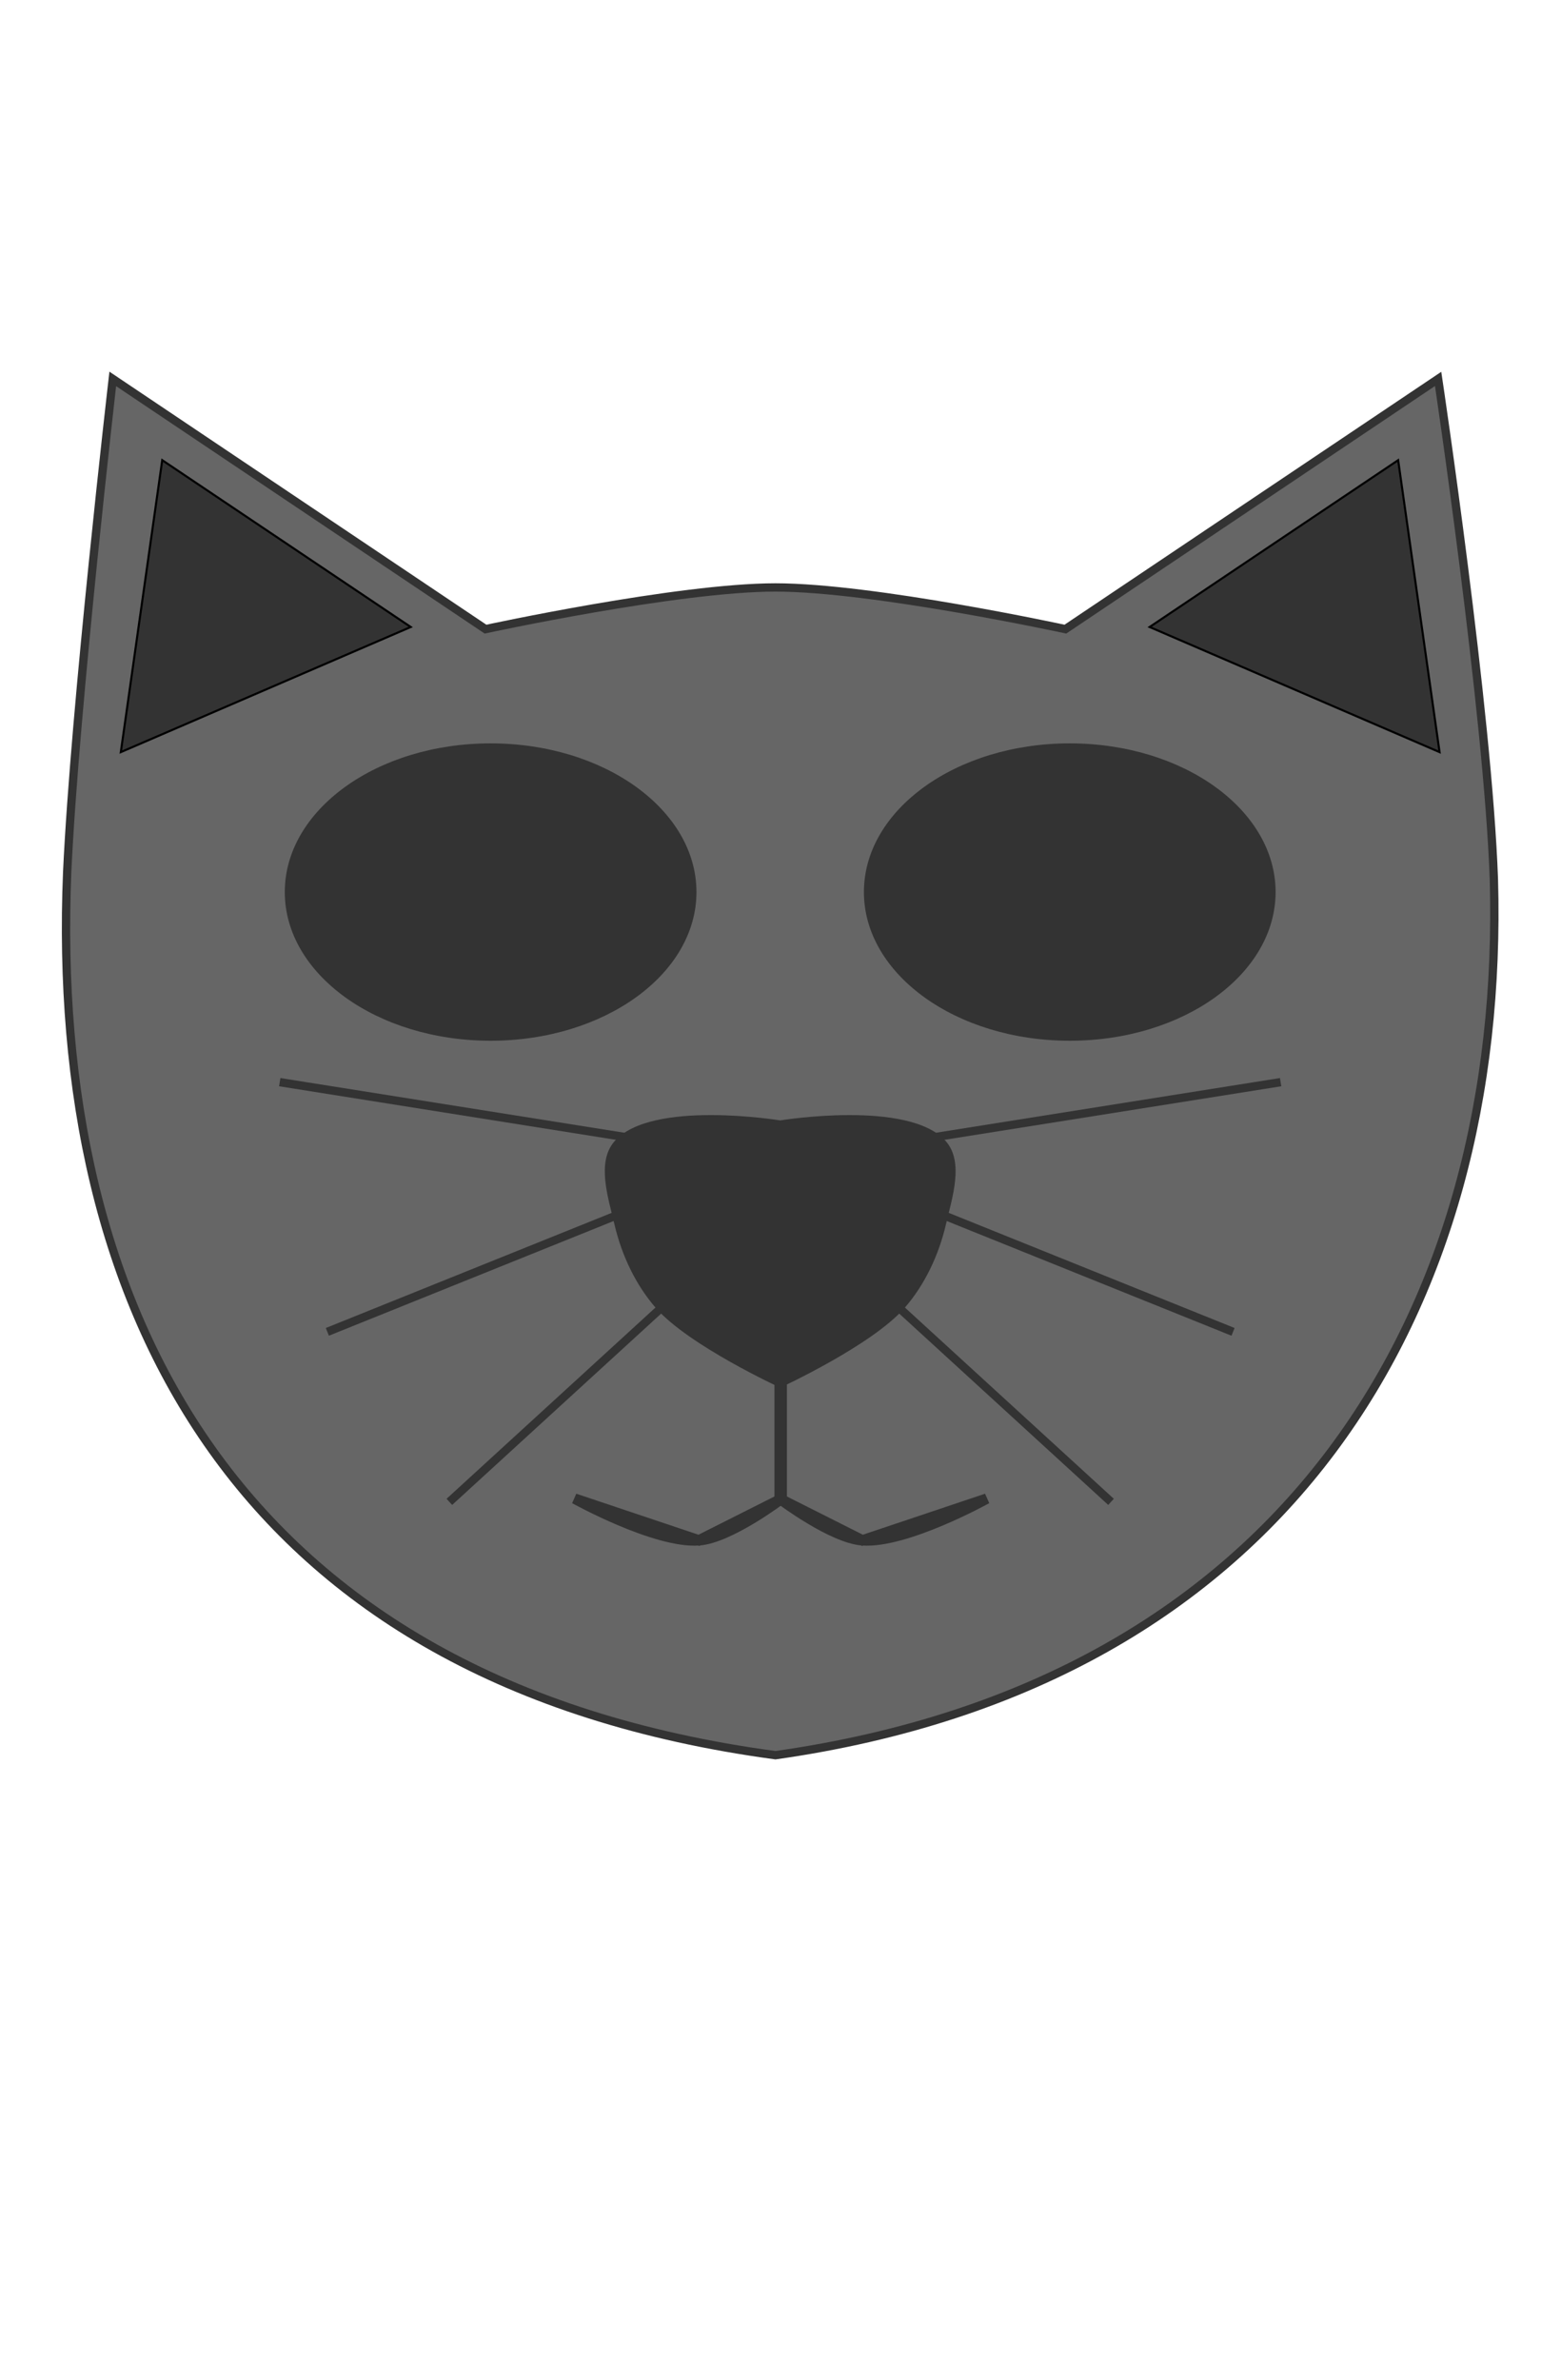 <?xml version="1.0" encoding="UTF-8" standalone="no"?>
<svg
   xmlns:osb="http://www.openswatchbook.org/uri/2009/osb"
   xmlns:dc="http://purl.org/dc/elements/1.1/"
   xmlns:cc="http://creativecommons.org/ns#"
   xmlns:rdf="http://www.w3.org/1999/02/22-rdf-syntax-ns#"
   xmlns:svg="http://www.w3.org/2000/svg"
   xmlns="http://www.w3.org/2000/svg"
   xmlns:sodipodi="http://sodipodi.sourceforge.net/DTD/sodipodi-0.dtd"
   xmlns:inkscape="http://www.inkscape.org/namespaces/inkscape"
   width="252"
   height="384"
   viewBox="0 0 66.675 101.6"
   version="1.1"
   id="svg8"
   inkscape:version="1.0.1 (c497b03c, 2020-09-10)"
   sodipodi:docname="background.svg"
   inkscape:export-filename="/Users/ogc/Pictures/Image editing/Misc/cat_face.png"
   inkscape:export-xdpi="96"
   inkscape:export-ydpi="96">
  <defs
     id="defs2">
    <linearGradient
       id="linearGradient909"
       osb:paint="solid">
      <stop
         style="stop-color:#000000;stop-opacity:1;"
         offset="0"
         id="stop907" />
    </linearGradient>
  </defs>
  <sodipodi:namedview
     id="base"
     pagecolor="#ffffff"
     bordercolor="#666666"
     borderopacity="1.0"
     inkscape:pageopacity="0.0"
     inkscape:pageshadow="2"
     inkscape:zoom="13.661756"
     inkscape:cx="125.75076"
     inkscape:cy="207.78773"
     inkscape:document-units="px"
     inkscape:current-layer="g874"
     inkscape:document-rotation="0"
     showgrid="true"
     inkscape:window-width="1440"
     inkscape:window-height="855"
     inkscape:window-x="0"
     inkscape:window-y="23"
     inkscape:window-maximized="1"
     units="px"
     width="256px"
     showguides="true">
    <inkscape:grid
       type="xygrid"
       id="grid10"
       empspacing="4"
       originx="0"
       originy="0"
       spacingx="3.175"
       spacingy="3.175" />
    <sodipodi:guide
       position="0,101.071"
       orientation="0,256"
       id="guide969" />
    <sodipodi:guide
       position="67.733,101.071"
       orientation="382,0"
       id="guide971" />
    <sodipodi:guide
       position="67.733,0"
       orientation="0,-256"
       id="guide973" />
    <sodipodi:guide
       position="0,0"
       orientation="-382,0"
       id="guide975" />
  </sodipodi:namedview>
  <g
     inkscape:label="Layer 1"
     inkscape:groupmode="layer"
     id="layer1">
    <g
       id="g951"
       transform="matrix(0.334,0,0,0.334,-8.794,-8.569)">
      <g
         id="g874"
         transform="translate(-1.584)">
        <path
           style="opacity:1;fill:#666666;fill-opacity:1;stroke:#333333;stroke-width:1.063;stroke-linecap:butt;stroke-linejoin:miter;stroke-miterlimit:4;stroke-dasharray:none;stroke-opacity:1"
           d="m 36.502,137.194 c 0.973,-21.102 5.832,-63.103 5.832,-63.103 l 47.67,31.987 c 0,0 24.592,-5.331 37.076,-5.331 12.484,0 37.076,5.331 37.076,5.331 l 47.67,-31.987 c 0,0 6.375,42.529 7.13,63.975 1.552,54.775 -26.169,102.645 -91.876,111.955 C 58.035,240.71 34.233,192.84 36.502,137.194 Z"
           id="path12"
           sodipodi:nodetypes="cccaccccc" />
        <g
           id="g947"
           transform="translate(1.039)">
          <path
             style="opacity:1;fill:#333333;fill-opacity:1;stroke:#000000;stroke-width:0.266px;stroke-linecap:butt;stroke-linejoin:miter;stroke-opacity:1"
             d="M 42.324,121.797 47.621,84.479 79.4,105.804 Z"
             id="path14"
             sodipodi:nodetypes="cccc" />
          <path
             style="opacity:1;fill:#333333;fill-opacity:1;stroke:#000000;stroke-width:0.266px;stroke-linecap:butt;stroke-linejoin:miter;stroke-opacity:1"
             d="m 173.894,105.804 31.78,-21.325 5.297,37.318 z"
             id="path16"
             sodipodi:nodetypes="cccc" />
        </g>
        <path
           style="fill:none;stroke:#333333;stroke-width:1.063;stroke-linecap:butt;stroke-linejoin:miter;stroke-miterlimit:4;stroke-dasharray:none;stroke-opacity:1"
           d="m 145.872,179.91 39.725,15.994 z"
           id="path24"
           sodipodi:nodetypes="ccc" />
        <path
           style="fill:none;stroke:#333333;stroke-width:1.062;stroke-linecap:butt;stroke-linejoin:miter;stroke-miterlimit:4;stroke-dasharray:none;stroke-opacity:1"
           d="M 109.501,179.91 69.776,195.904 Z"
           id="path38"
           sodipodi:nodetypes="ccc" />
        <g
           id="g931"
           transform="translate(0.901)">
          <path
             style="opacity:1;fill:none;stroke:#333333;stroke-width:1.063;stroke-linecap:butt;stroke-linejoin:miter;stroke-miterlimit:4;stroke-dasharray:none;stroke-opacity:1"
             d="m 140.466,171.982 50.318,-7.997 z"
             id="path40"
             sodipodi:nodetypes="ccc" />
          <path
             style="opacity:1;fill:none;stroke:#333333;stroke-width:1.063;stroke-linecap:butt;stroke-linejoin:miter;stroke-miterlimit:4;stroke-dasharray:none;stroke-opacity:1"
             d="M 113.103,171.982 62.786,163.985 Z"
             id="path42"
             sodipodi:nodetypes="ccc" />
        </g>
        <g
           id="g939"
           transform="translate(0.124)">
          <path
             style="opacity:1;fill:none;stroke:#333333;stroke-width:1.063;stroke-linecap:butt;stroke-linejoin:miter;stroke-miterlimit:4;stroke-dasharray:none;stroke-opacity:1"
             d="M 114.385,190.979 85.254,217.636 Z"
             id="path46"
             sodipodi:nodetypes="ccc" />
          <path
             style="opacity:1;fill:none;stroke:#333333;stroke-width:1.063;stroke-linecap:butt;stroke-linejoin:miter;stroke-miterlimit:4;stroke-dasharray:none;stroke-opacity:1"
             d="m 140.74,190.979 29.131,26.656 z"
             id="path48"
             sodipodi:nodetypes="ccc" />
        </g>
        <g
           id="g943">
          <ellipse
             style="opacity:1;fill:#333333;fill-opacity:1;stroke-width:0.535;stroke-linejoin:round"
             id="path53"
             cx="90.656"
             cy="139.685"
             rx="26.323"
             ry="19.006" />
          <ellipse
             style="opacity:1;fill:#333333;fill-opacity:1;stroke-width:0.535;stroke-linejoin:round"
             id="path53-2"
             cx="164.717"
             cy="139.685"
             rx="26.323"
             ry="19.006" />
        </g>
        <g
           id="g927"
           transform="translate(0.917)">
          <g
             id="g952"
             transform="translate(-0.079)">
            <path
               style="opacity:1;fill:none;stroke:#333333;stroke-width:1.328;stroke-linecap:butt;stroke-linejoin:miter;stroke-miterlimit:4;stroke-dasharray:none;stroke-opacity:1"
               d="m 126.778,198.563 v 18.659 l 10.593,5.331 15.89,-5.331 c 0,0 -10.321,5.73 -15.89,5.331 -3.938,-0.282 -10.593,-5.331 -10.593,-5.331 z"
               id="path913"
               sodipodi:nodetypes="ccccacc" />
            <path
               style="opacity:1;fill:none;stroke:#333333;stroke-width:1.328;stroke-linecap:butt;stroke-linejoin:miter;stroke-miterlimit:4;stroke-dasharray:none;stroke-opacity:1"
               d="m 127.046,198.563 v 18.659 l -10.593,5.331 -15.89,-5.331 c 0,0 10.321,5.73 15.89,5.331 3.938,-0.282 10.593,-5.331 10.593,-5.331 z"
               id="path915"
               sodipodi:nodetypes="ccccacc" />
          </g>
        </g>
        <path
           style="opacity:1;fill:#333333;fill-opacity:1;stroke:none;stroke-width:0.266px;stroke-linecap:butt;stroke-linejoin:miter;stroke-opacity:1"
           d="m 106.5,171.541 c -2.337,2.664 -0.811,7.203 0,10.662 0.907,3.867 2.684,7.683 5.297,10.662 4.213,4.803 15.89,10.173 15.89,10.173 0,0 11.677,-5.369 15.89,-10.173 2.613,-2.979 4.39,-6.795 5.297,-10.662 0.811,-3.459 2.337,-7.998 1e-5,-10.662 -4.71,-5.37 -21.187,-2.666 -21.187,-2.666 0,0 -16.476,-2.705 -21.187,2.666 z"
           id="path917"
           sodipodi:nodetypes="ssscssscs" />
      </g>
    </g>
  </g>
</svg>
